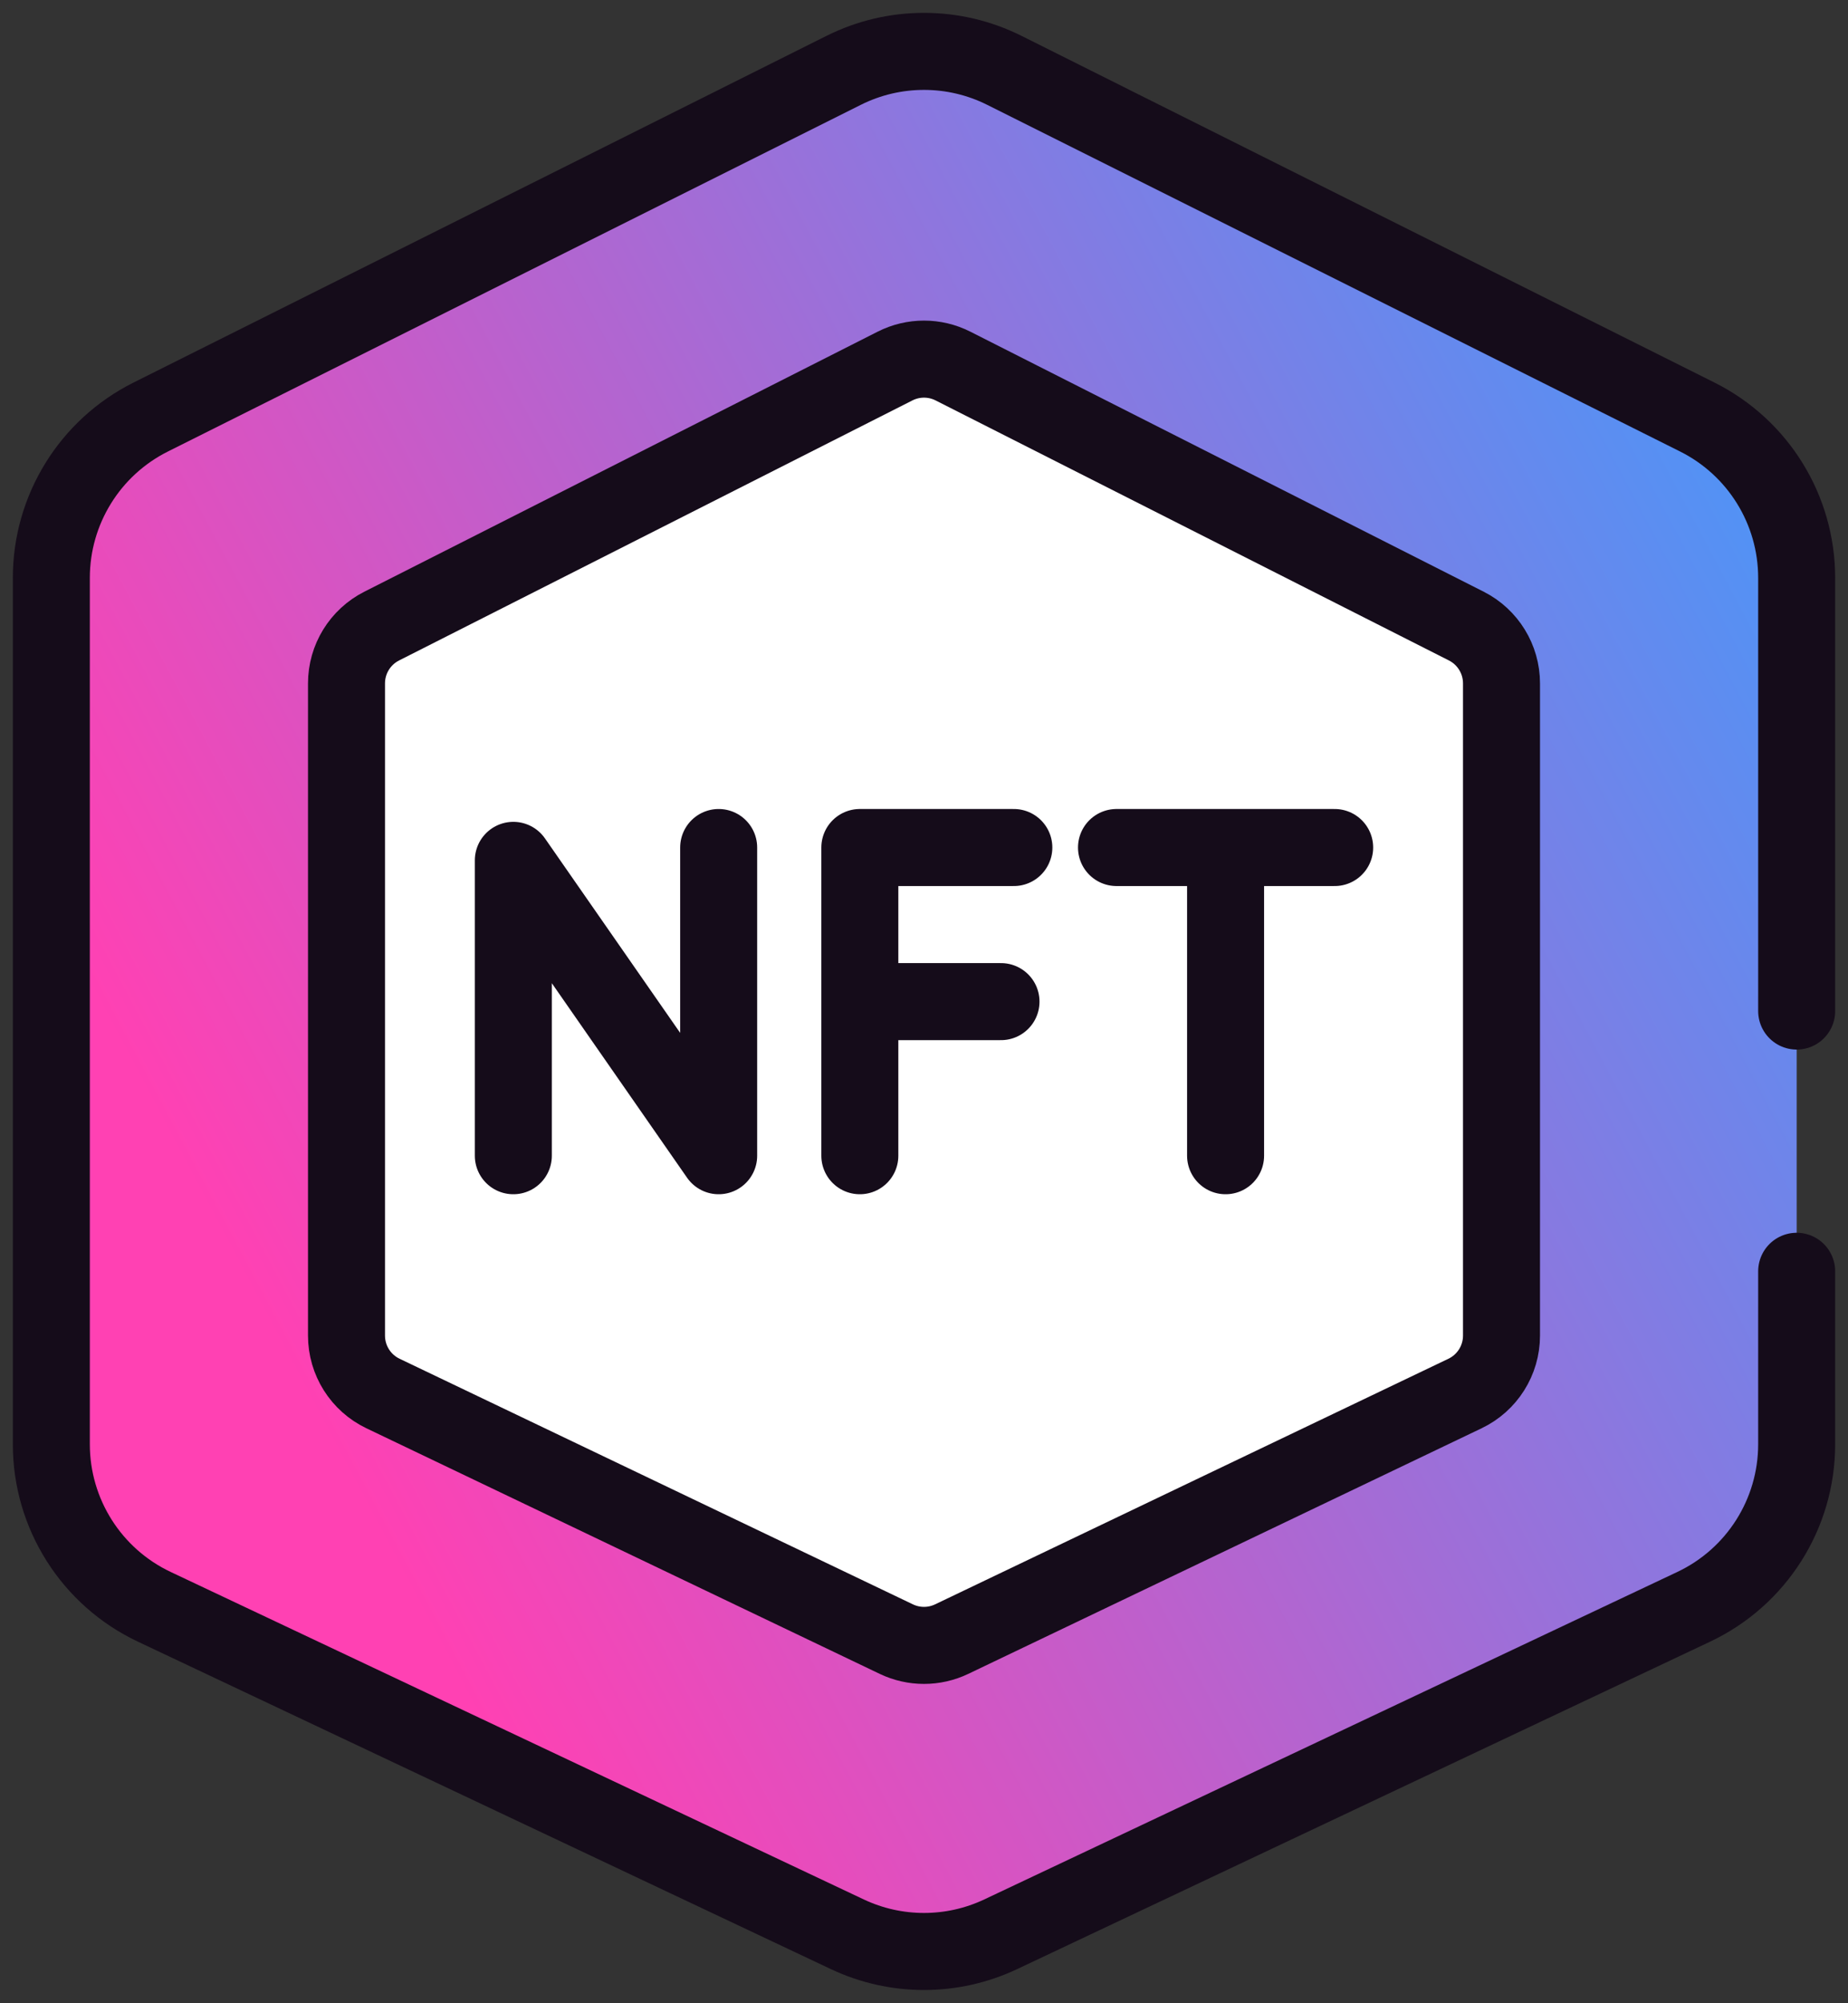<svg width="72" height="78" viewBox="0 0 72 78" fill="none" xmlns="http://www.w3.org/2000/svg">
<rect x="0" y="0" width="72" height="78" fill="#333333" stroke="none"/>
<path d="M65.044 15.607C68.082 17.136 70 20.246 70 23.648V55.161C70 58.636 68 61.8 64.862 63.291L39.861 75.166C37.418 76.326 34.582 76.326 32.139 75.166L7.138 63.291C4 61.8 2 58.636 2 55.161V23.648C2 20.246 3.918 17.136 6.956 15.607L31.956 3.034C34.5 1.754 37.5 1.754 40.044 3.034L65.044 15.607Z" fill="url(#paint0_linear_5900_946)"/>
<path d="M70 39.367V22.5C70 19.849 68.502 17.425 66.13 16.239L39.13 2.739C37.16 1.754 34.84 1.754 32.87 2.739L5.87 16.239C3.498 17.425 2 19.849 2 22.5V56.235C2 58.943 3.562 61.408 6.011 62.564L33.011 75.314C34.904 76.208 37.096 76.208 38.989 75.314L65.989 62.564C68.438 61.408 70 58.943 70 56.235V49.5" stroke="#150C1A" stroke-width="3" stroke-linecap="round"/>
<path d="M57.129 24.378C57.97 24.804 58.5 25.666 58.5 26.608V52.004C58.5 52.967 57.947 53.844 57.078 54.259L37.078 63.822C36.396 64.148 35.604 64.148 34.922 63.822L14.922 54.259C14.053 53.844 13.5 52.967 13.5 52.004V26.608C13.5 25.666 14.03 24.804 14.871 24.378L34.871 14.253C35.581 13.893 36.419 13.893 37.129 14.253L57.129 24.378Z" fill="white" stroke="#150C1A" stroke-width="3"/>
<path d="M20 45V33.5L28 45V33M33.5 45V39M39.5 33H33.5V39M33.5 39H39M43.5 33H47.75M52 33H47.75M47.75 33V45" stroke="#150C1A" stroke-width="3" stroke-linecap="round" stroke-linejoin="round"/>
<defs>
<linearGradient id="paint0_linear_5900_946" x1="9.743" y1="50.275" x2="77.149" y2="14.453" gradientUnits="userSpaceOnUse">
<stop stop-color="#FF41B3"/>
<stop offset="1" stop-color="#379FFF"/>
</linearGradient>
</defs>
</svg>
